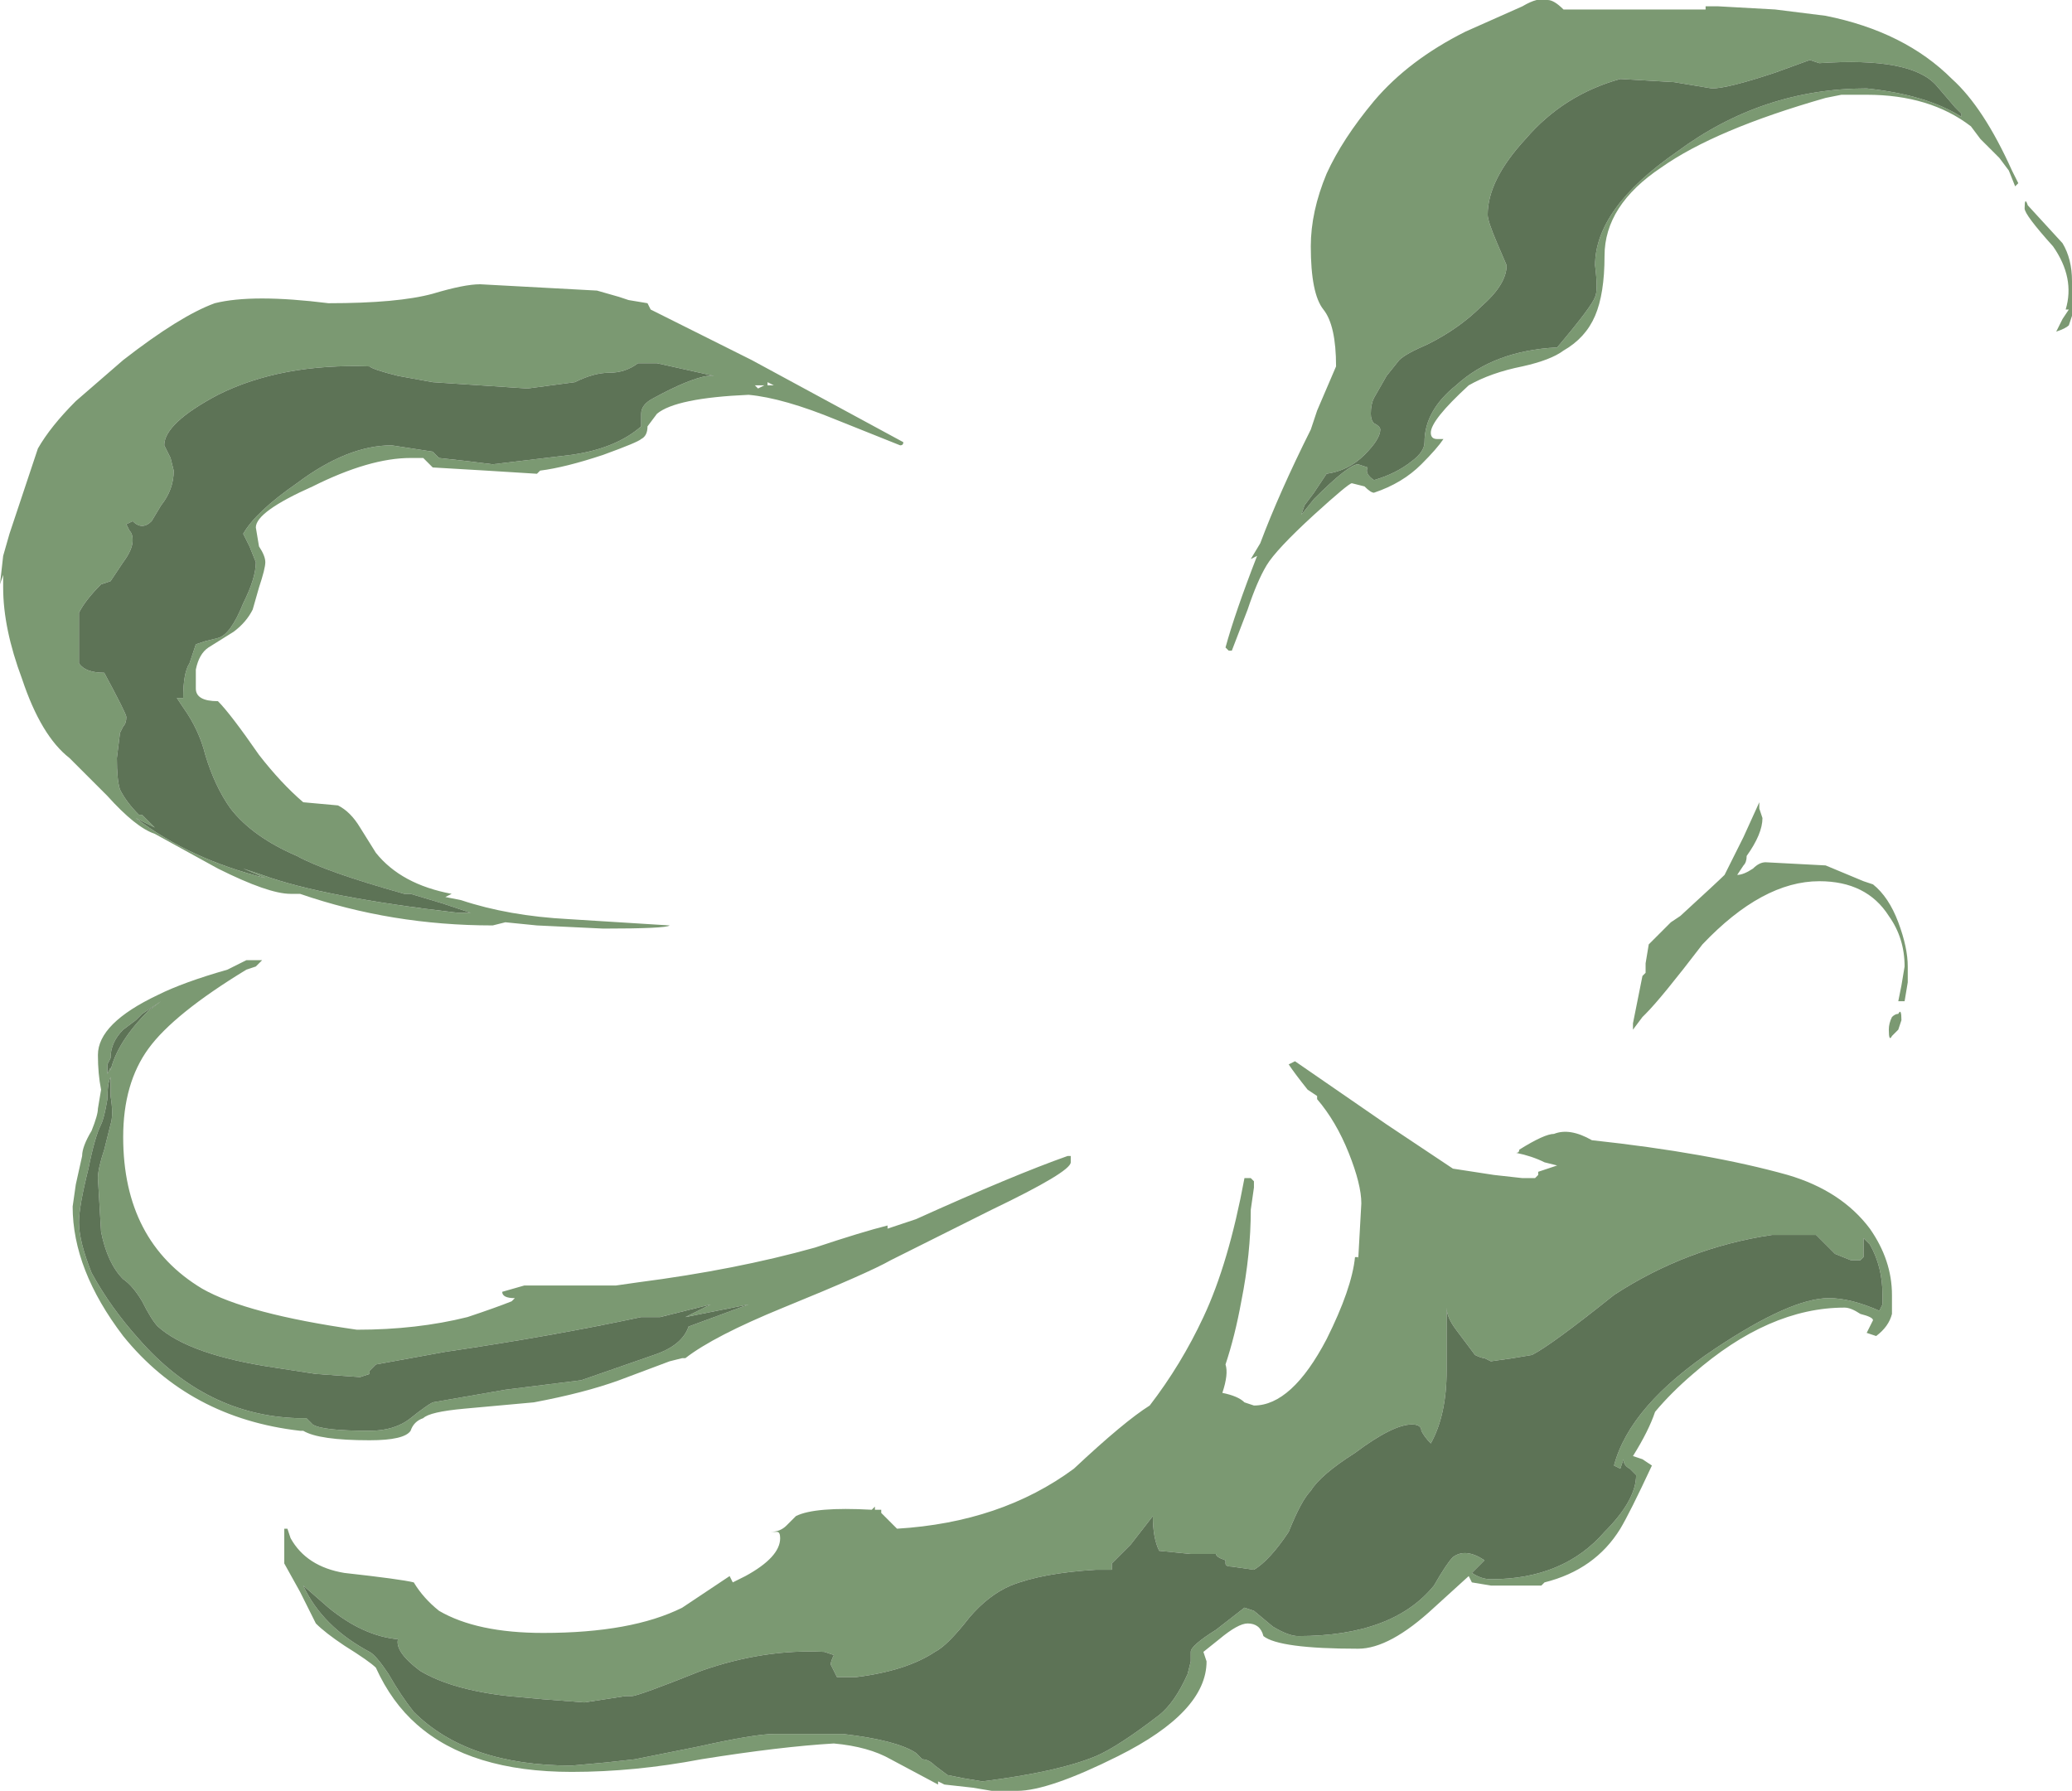 <?xml version="1.0" encoding="UTF-8" standalone="no"?>
<svg xmlns:ffdec="https://www.free-decompiler.com/flash" xmlns:xlink="http://www.w3.org/1999/xlink" ffdec:objectType="shape" height="28.35px" width="32.8px" xmlns="http://www.w3.org/2000/svg">
  <g transform="matrix(1.0, 0.0, 0.0, 1.0, 16.55, 15.5)">
    <path d="M12.1 -14.55 L11.55 -14.35 Q10.8 -14.1 10.55 -14.1 L9.95 -14.2 9.1 -14.25 Q8.2 -14.0 7.6 -13.3 7.0 -12.65 7.0 -12.1 7.0 -12.0 7.15 -11.65 L7.3 -11.3 Q7.3 -11.0 6.9 -10.65 6.55 -10.3 6.05 -10.05 5.7 -9.9 5.6 -9.8 L5.4 -9.55 5.2 -9.2 Q5.15 -9.1 5.15 -8.95 5.15 -8.85 5.2 -8.8 5.3 -8.75 5.3 -8.7 5.3 -8.55 5.05 -8.3 4.8 -8.05 4.45 -8.0 L4.25 -7.7 4.1 -7.5 4.05 -7.35 4.25 -7.6 Q4.8 -8.15 4.95 -8.15 L5.1 -8.1 Q5.05 -8.0 5.2 -7.9 5.55 -8.0 5.8 -8.2 6.0 -8.35 6.0 -8.5 6.0 -9.0 6.5 -9.4 7.1 -9.95 8.1 -10.0 8.65 -10.65 8.7 -10.8 8.75 -10.9 8.7 -11.3 8.7 -12.2 10.0 -13.1 11.35 -14.1 13.0 -14.1 13.95 -14.0 14.5 -13.65 L14.5 -13.7 14.4 -13.8 14.1 -14.15 Q13.7 -14.6 12.25 -14.5 L12.1 -14.55 M12.35 -15.25 Q13.6 -15.0 14.35 -14.25 14.85 -13.8 15.3 -12.8 L15.4 -12.6 15.35 -12.55 15.25 -12.8 15.1 -13.0 14.8 -13.3 14.65 -13.5 Q14.0 -14.0 13.0 -14.0 L12.6 -14.0 12.35 -13.95 Q10.6 -13.45 9.75 -12.85 8.85 -12.25 8.85 -11.45 8.85 -10.85 8.7 -10.5 8.55 -10.15 8.2 -9.95 8.0 -9.8 7.55 -9.7 7.05 -9.6 6.7 -9.4 6.1 -8.85 6.1 -8.65 6.1 -8.55 6.2 -8.55 L6.3 -8.55 Q6.2 -8.4 5.95 -8.15 5.65 -7.85 5.2 -7.7 5.15 -7.7 5.05 -7.8 L4.85 -7.85 Q4.8 -7.85 4.25 -7.35 3.65 -6.8 3.5 -6.55 3.35 -6.3 3.2 -5.85 L2.95 -5.2 2.9 -5.2 2.85 -5.25 Q3.0 -5.8 3.35 -6.7 L3.25 -6.65 3.4 -6.9 Q3.7 -7.7 4.2 -8.7 L4.3 -9.0 4.6 -9.7 Q4.6 -10.35 4.4 -10.6 4.2 -10.85 4.2 -11.6 4.2 -12.15 4.45 -12.75 4.7 -13.3 5.2 -13.9 5.75 -14.55 6.65 -15.0 L7.55 -15.4 Q7.8 -15.55 7.95 -15.5 8.05 -15.5 8.2 -15.35 L10.45 -15.35 10.45 -15.4 10.65 -15.4 11.55 -15.35 12.35 -15.25 M11.05 -1.8 L10.95 -1.65 Q11.05 -1.65 11.2 -1.75 11.3 -1.85 11.4 -1.85 L12.35 -1.8 12.95 -1.55 13.1 -1.5 Q13.35 -1.3 13.5 -0.9 13.65 -0.5 13.65 -0.2 L13.65 0.05 13.6 0.35 13.5 0.35 13.55 0.1 13.6 -0.2 Q13.6 -0.65 13.35 -1.0 13.0 -1.55 12.25 -1.55 11.35 -1.55 10.4 -0.55 9.75 0.3 9.5 0.55 L9.45 0.6 9.3 0.8 9.3 0.7 9.45 -0.05 9.5 -0.1 9.5 -0.25 9.55 -0.55 9.9 -0.9 10.05 -1.0 Q10.65 -1.55 10.75 -1.65 10.85 -1.85 11.05 -2.25 L11.3 -2.8 11.3 -2.7 11.35 -2.55 Q11.35 -2.3 11.1 -1.95 11.1 -1.85 11.05 -1.8 M14.7 -13.45 L14.7 -13.45 M15.55 -12.25 L16.1 -11.65 Q16.25 -11.4 16.25 -11.05 L16.25 -10.5 16.2 -10.35 Q16.15 -10.3 16.0 -10.25 L16.1 -10.45 16.2 -10.6 16.15 -10.6 Q16.3 -11.1 15.95 -11.6 15.5 -12.1 15.5 -12.2 15.5 -12.4 15.55 -12.25 M13.55 0.65 L13.5 0.8 13.4 0.9 Q13.35 1.0 13.35 0.8 13.35 0.7 13.4 0.6 13.45 0.55 13.5 0.55 13.55 0.45 13.55 0.65 M13.4 5.0 L13.4 5.3 Q13.35 5.5 13.15 5.65 L13.0 5.6 13.1 5.4 Q13.1 5.35 12.9 5.3 12.75 5.2 12.65 5.2 11.45 5.2 10.25 6.25 9.9 6.55 9.65 6.85 9.55 7.15 9.3 7.55 L9.45 7.6 9.6 7.7 Q9.25 8.45 9.1 8.7 8.7 9.35 7.9 9.55 L7.85 9.6 7.05 9.6 6.75 9.55 6.7 9.45 6.15 9.95 Q5.45 10.6 4.95 10.6 3.7 10.6 3.45 10.4 3.4 10.2 3.2 10.2 3.05 10.2 2.75 10.45 L2.5 10.65 2.55 10.8 Q2.55 11.6 1.15 12.3 0.05 12.85 -0.45 12.85 L-0.85 12.85 -1.15 12.8 -1.6 12.75 -1.7 12.7 -1.7 12.75 -2.45 12.35 Q-2.8 12.15 -3.35 12.1 -4.2 12.15 -5.45 12.35 -6.5 12.55 -7.5 12.55 -9.1 12.55 -9.95 11.8 -10.35 11.45 -10.6 10.9 -10.7 10.8 -11.1 10.55 -11.4 10.35 -11.55 10.2 L-11.8 9.7 -12.05 9.25 -12.05 8.7 -12.0 8.7 -11.95 8.85 Q-11.7 9.3 -11.1 9.4 -10.2 9.5 -10.0 9.55 -9.85 9.8 -9.6 10.0 -9.0 10.35 -7.95 10.35 -6.55 10.35 -5.75 9.95 L-5.0 9.45 -4.95 9.55 -4.75 9.45 Q-4.2 9.15 -4.2 8.85 -4.2 8.75 -4.25 8.75 L-4.35 8.75 Q-4.2 8.75 -4.1 8.65 L-3.95 8.5 Q-3.65 8.35 -2.75 8.4 L-2.7 8.35 -2.7 8.4 -2.6 8.4 -2.6 8.45 -2.35 8.7 Q-0.7 8.6 0.45 7.75 1.25 7.0 1.65 6.75 2.15 6.1 2.5 5.35 2.9 4.5 3.15 3.15 L3.25 3.15 3.3 3.2 3.3 3.3 3.25 3.65 Q3.25 4.35 3.1 5.1 3.0 5.65 2.85 6.1 2.9 6.25 2.8 6.55 3.05 6.6 3.15 6.7 L3.3 6.75 Q3.9 6.75 4.45 5.7 4.85 4.9 4.9 4.4 L4.95 4.4 4.95 4.45 5.0 3.55 Q5.0 3.25 4.8 2.75 4.6 2.25 4.3 1.9 L4.3 1.85 4.15 1.75 Q3.95 1.5 3.85 1.35 L3.95 1.3 5.4 2.3 6.45 3.0 7.1 3.1 7.55 3.15 7.75 3.15 7.8 3.1 7.8 3.05 8.1 2.95 7.9 2.9 Q7.7 2.8 7.45 2.75 7.5 2.75 7.5 2.7 L7.5 2.7 Q7.9 2.45 8.05 2.45 8.3 2.35 8.65 2.55 10.5 2.75 11.75 3.1 12.6 3.35 13.05 3.95 13.4 4.45 13.4 5.0 M13.05 4.2 L12.95 4.1 12.95 4.4 12.9 4.45 12.75 4.45 12.5 4.35 12.2 4.05 11.5 4.05 Q10.15 4.25 9.0 5.0 8.0 5.8 7.7 5.95 L7.4 6.0 7.05 6.05 6.95 6.0 Q6.9 6.0 6.8 5.95 L6.5 5.55 Q6.35 5.35 6.35 5.2 L6.35 6.2 Q6.35 6.9 6.1 7.35 6.0 7.25 5.95 7.15 5.95 7.05 5.8 7.05 5.5 7.05 4.9 7.5 4.35 7.85 4.2 8.1 4.05 8.25 3.85 8.75 3.55 9.2 3.3 9.35 L2.95 9.3 Q2.85 9.3 2.85 9.25 L2.85 9.2 Q2.7 9.15 2.7 9.1 L2.3 9.1 1.8 9.05 Q1.7 8.85 1.7 8.5 L1.35 8.95 1.05 9.25 1.05 9.35 0.8 9.35 Q-0.05 9.4 -0.55 9.6 -0.9 9.75 -1.2 10.1 -1.55 10.55 -1.75 10.65 -2.2 10.95 -3.0 11.05 L-3.3 11.05 -3.4 10.85 Q-3.4 10.8 -3.35 10.7 L-3.5 10.65 Q-4.45 10.6 -5.45 10.95 -6.45 11.35 -6.55 11.35 L-6.65 11.35 -7.3 11.45 -7.95 11.4 -8.5 11.35 Q-9.4 11.25 -9.9 10.95 -10.3 10.65 -10.25 10.45 -10.8 10.4 -11.35 9.95 L-11.75 9.6 Q-11.45 10.25 -10.7 10.65 -10.6 10.7 -10.4 11.0 -10.2 11.35 -10.0 11.6 -9.15 12.45 -7.5 12.45 L-6.95 12.4 -6.5 12.35 -5.5 12.15 Q-4.6 11.95 -4.3 11.95 L-3.2 11.95 Q-2.35 12.05 -2.05 12.25 L-1.95 12.35 Q-1.85 12.35 -1.75 12.45 L-1.55 12.6 -1.3 12.65 -1.0 12.7 Q0.2 12.55 0.8 12.3 1.15 12.15 1.8 11.65 2.05 11.45 2.25 11.0 L2.3 10.8 2.3 10.65 Q2.3 10.55 2.7 10.3 L3.15 9.95 3.3 10.0 3.6 10.25 Q3.85 10.4 4.0 10.4 5.5 10.4 6.15 9.6 6.35 9.25 6.45 9.15 6.65 9.0 6.95 9.2 L6.75 9.4 Q6.9 9.5 7.05 9.5 8.2 9.5 8.85 8.75 9.35 8.25 9.35 7.85 L9.25 7.75 Q9.15 7.7 9.15 7.6 L9.1 7.75 9.0 7.7 Q9.25 6.75 10.6 5.85 11.8 5.05 12.4 5.05 12.75 5.05 13.2 5.25 L13.25 5.15 13.25 5.0 Q13.25 4.55 13.05 4.2 M0.4 2.8 L0.4 2.9 Q0.4 3.05 -0.85 3.65 L-2.45 4.45 Q-2.8 4.65 -4.15 5.2 -5.25 5.65 -5.7 6.0 L-5.75 6.0 -5.95 6.05 -6.75 6.35 Q-7.3 6.55 -8.1 6.7 L-9.2 6.8 Q-9.75 6.85 -9.85 6.95 -10.0 7.0 -10.05 7.15 -10.15 7.3 -10.7 7.3 -11.5 7.3 -11.75 7.15 L-11.8 7.15 Q-13.55 6.95 -14.6 5.65 -15.4 4.6 -15.4 3.6 L-15.35 3.25 -15.25 2.8 Q-15.25 2.65 -15.1 2.4 -15.0 2.15 -15.0 2.05 L-14.95 1.75 Q-15.0 1.5 -15.0 1.2 -15.0 0.7 -14.05 0.25 -13.65 0.05 -12.95 -0.15 L-12.65 -0.3 -12.4 -0.3 -12.5 -0.2 -12.65 -0.15 Q-13.8 0.55 -14.2 1.1 -14.6 1.65 -14.6 2.5 -14.6 4.15 -13.35 4.9 -12.65 5.3 -10.9 5.55 -9.95 5.55 -9.15 5.35 -8.7 5.2 -8.45 5.1 L-8.4 5.05 Q-8.6 5.05 -8.6 4.95 L-8.25 4.85 -6.8 4.85 -6.45 4.8 Q-4.9 4.6 -3.65 4.25 -2.9 4.0 -2.5 3.9 L-2.5 3.95 -2.05 3.8 Q-0.5 3.1 0.35 2.8 L0.4 2.8 M-14.5 -7.1 Q-14.45 -7.05 -14.45 -6.95 -14.45 -6.8 -14.6 -6.6 L-14.8 -6.3 -14.95 -6.25 Q-15.2 -6.0 -15.3 -5.8 L-15.3 -5.0 Q-15.2 -4.85 -14.9 -4.85 -14.55 -4.2 -14.55 -4.15 -14.55 -4.05 -14.6 -4.0 L-14.65 -3.9 -14.7 -3.5 Q-14.7 -3.15 -14.65 -3.0 -14.55 -2.8 -14.35 -2.6 L-14.3 -2.6 -14.1 -2.4 -14.4 -2.55 Q-13.55 -1.9 -12.35 -1.6 L-12.7 -1.75 -12.4 -1.65 Q-11.45 -1.3 -9.3 -1.05 L-9.1 -1.05 -9.55 -1.2 -10.05 -1.35 -10.15 -1.35 Q-11.4 -1.7 -11.85 -1.95 -12.55 -2.25 -12.9 -2.7 -13.15 -3.05 -13.3 -3.55 -13.4 -3.95 -13.65 -4.3 L-13.75 -4.45 -13.65 -4.45 Q-13.65 -4.85 -13.55 -5.0 L-13.45 -5.3 -13.3 -5.35 -13.1 -5.4 Q-12.9 -5.45 -12.7 -5.95 -12.5 -6.35 -12.5 -6.6 L-12.6 -6.85 -12.7 -7.05 Q-12.5 -7.4 -11.85 -7.85 -11.05 -8.45 -10.35 -8.45 L-9.7 -8.35 -9.6 -8.25 -9.15 -8.2 -8.75 -8.15 -7.5 -8.3 Q-6.8 -8.4 -6.4 -8.75 L-6.4 -8.95 Q-6.4 -9.1 -6.2 -9.2 -5.65 -9.5 -5.35 -9.55 L-5.25 -9.55 -6.15 -9.75 -6.45 -9.75 Q-6.65 -9.6 -6.9 -9.6 -7.15 -9.6 -7.45 -9.45 L-8.2 -9.35 -9.7 -9.45 -10.25 -9.55 Q-10.65 -9.65 -10.7 -9.7 -12.1 -9.75 -13.1 -9.25 -13.95 -8.8 -13.95 -8.45 L-13.85 -8.25 -13.8 -8.05 Q-13.8 -7.75 -14.0 -7.5 L-14.15 -7.25 Q-14.3 -7.1 -14.45 -7.25 L-14.55 -7.2 -14.5 -7.1 M-15.35 -9.15 L-14.6 -9.8 Q-13.7 -10.5 -13.15 -10.7 -12.55 -10.85 -11.35 -10.7 -10.25 -10.7 -9.7 -10.85 -9.2 -11.0 -8.95 -11.0 L-7.1 -10.9 -6.75 -10.8 -6.6 -10.75 -6.3 -10.7 -6.25 -10.6 -4.65 -9.8 -2.25 -8.5 Q-2.25 -8.45 -2.3 -8.45 L-3.3 -8.85 Q-4.15 -9.2 -4.7 -9.25 -5.85 -9.2 -6.15 -8.95 L-6.3 -8.75 Q-6.3 -8.6 -6.4 -8.55 -6.45 -8.5 -7.0 -8.3 -7.6 -8.1 -8.0 -8.05 L-8.05 -8.0 -8.85 -8.05 -9.7 -8.1 -9.85 -8.25 -10.05 -8.25 Q-10.7 -8.25 -11.6 -7.8 -12.5 -7.4 -12.5 -7.15 L-12.45 -6.85 Q-12.35 -6.7 -12.35 -6.6 -12.35 -6.5 -12.45 -6.2 L-12.55 -5.85 Q-12.65 -5.65 -12.85 -5.5 L-13.25 -5.25 Q-13.4 -5.15 -13.45 -4.9 L-13.45 -4.6 Q-13.45 -4.4 -13.1 -4.4 -12.9 -4.2 -12.45 -3.55 -12.1 -3.1 -11.75 -2.8 L-11.2 -2.75 Q-11.0 -2.65 -10.85 -2.4 L-10.6 -2.0 Q-10.2 -1.5 -9.4 -1.35 L-9.5 -1.3 -9.25 -1.25 Q-8.5 -1.0 -7.55 -0.95 L-5.95 -0.85 Q-6.0 -0.8 -7.0 -0.8 L-8.05 -0.85 -8.55 -0.9 -8.75 -0.85 Q-10.35 -0.85 -11.8 -1.35 L-11.95 -1.35 Q-12.3 -1.35 -13.1 -1.75 L-14.1 -2.3 Q-14.4 -2.4 -14.85 -2.9 L-15.45 -3.5 Q-15.9 -3.85 -16.2 -4.75 -16.5 -5.55 -16.5 -6.2 L-16.5 -6.4 -16.55 -6.25 -16.5 -6.7 -16.4 -7.05 -15.95 -8.4 Q-15.75 -8.75 -15.35 -9.15 M-4.4 -9.4 L-4.3 -9.4 -4.4 -9.45 -4.4 -9.4 M-4.55 -9.35 L-4.45 -9.4 -4.6 -9.4 -4.55 -9.35 M-5.3 5.15 L-6.1 5.35 -6.4 5.35 Q-7.8 5.65 -9.5 5.9 L-10.6 6.1 -10.7 6.2 -10.7 6.25 -10.85 6.3 -11.55 6.25 -12.2 6.15 Q-13.55 5.95 -14.05 5.5 -14.15 5.4 -14.3 5.1 -14.45 4.85 -14.6 4.75 -14.85 4.5 -14.95 4.0 L-15.0 3.15 Q-15.0 3.0 -14.9 2.7 L-14.8 2.3 Q-14.75 2.15 -14.8 1.85 L-14.8 1.45 Q-14.7 1.0 -14.2 0.5 L-14.0 0.35 -14.3 0.55 -14.4 0.65 -14.6 0.8 Q-14.8 1.0 -14.8 1.25 L-14.85 1.35 -14.85 1.5 -14.8 1.4 -14.8 1.55 Q-14.85 1.65 -14.85 1.9 -14.9 2.2 -14.95 2.3 -15.05 2.5 -15.15 3.0 -15.3 3.6 -15.3 3.85 -15.3 4.15 -15.1 4.65 -14.8 5.2 -14.35 5.7 -13.3 6.9 -11.85 6.95 L-11.7 6.95 -11.6 7.05 Q-11.45 7.15 -10.7 7.15 -10.3 7.15 -10.05 6.95 -9.8 6.75 -9.7 6.7 L-8.55 6.5 -7.35 6.35 -6.2 5.95 Q-5.75 5.8 -5.65 5.5 L-4.7 5.15 -5.7 5.35 Q-5.6 5.3 -5.3 5.15 M-5.25 5.5 L-5.25 5.5 M-13.25 0.05 L-13.25 0.05" fill="#7b9972" fill-rule="evenodd" stroke="none"/>
    <path d="M12.1 -14.55 L12.25 -14.5 Q13.7 -14.6 14.1 -14.15 L14.4 -13.8 14.5 -13.7 14.5 -13.65 Q13.95 -14.0 13.0 -14.1 11.35 -14.1 10.0 -13.1 8.7 -12.2 8.7 -11.3 8.75 -10.9 8.7 -10.8 8.65 -10.65 8.1 -10.0 7.1 -9.95 6.5 -9.4 6.0 -9.0 6.0 -8.5 6.0 -8.35 5.8 -8.2 5.55 -8.0 5.2 -7.9 5.05 -8.0 5.1 -8.1 L4.95 -8.15 Q4.8 -8.15 4.25 -7.6 L4.05 -7.35 4.1 -7.5 4.25 -7.7 4.45 -8.0 Q4.8 -8.05 5.05 -8.3 5.3 -8.55 5.3 -8.7 5.3 -8.75 5.2 -8.8 5.15 -8.85 5.15 -8.95 5.15 -9.1 5.2 -9.2 L5.4 -9.55 5.6 -9.8 Q5.7 -9.9 6.05 -10.05 6.55 -10.3 6.9 -10.65 7.3 -11.0 7.3 -11.3 L7.15 -11.65 Q7.0 -12.0 7.0 -12.1 7.0 -12.65 7.6 -13.3 8.2 -14.0 9.1 -14.25 L9.95 -14.2 10.55 -14.1 Q10.8 -14.1 11.55 -14.35 L12.1 -14.55 M13.05 4.2 Q13.25 4.55 13.25 5.0 L13.25 5.15 13.2 5.25 Q12.75 5.05 12.4 5.05 11.8 5.05 10.6 5.85 9.25 6.75 9.0 7.7 L9.1 7.75 9.15 7.6 Q9.15 7.7 9.25 7.75 L9.35 7.85 Q9.35 8.25 8.85 8.75 8.2 9.5 7.05 9.5 6.9 9.5 6.75 9.4 L6.95 9.2 Q6.65 9.0 6.45 9.15 6.35 9.25 6.15 9.6 5.5 10.4 4.0 10.4 3.85 10.4 3.6 10.25 L3.3 10.0 3.15 9.95 2.7 10.3 Q2.3 10.55 2.3 10.65 L2.3 10.8 2.25 11.0 Q2.05 11.45 1.8 11.65 1.15 12.15 0.8 12.3 0.2 12.55 -1.0 12.7 L-1.3 12.65 -1.55 12.6 -1.75 12.45 Q-1.85 12.35 -1.95 12.35 L-2.05 12.25 Q-2.35 12.05 -3.2 11.95 L-4.3 11.95 Q-4.6 11.95 -5.5 12.15 L-6.5 12.35 -6.95 12.4 -7.5 12.45 Q-9.15 12.45 -10.0 11.6 -10.2 11.35 -10.4 11.0 -10.6 10.7 -10.7 10.65 -11.45 10.25 -11.75 9.6 L-11.35 9.95 Q-10.8 10.4 -10.25 10.45 -10.3 10.65 -9.9 10.95 -9.4 11.25 -8.5 11.35 L-7.95 11.4 -7.3 11.45 -6.65 11.35 -6.55 11.35 Q-6.45 11.35 -5.45 10.95 -4.45 10.6 -3.5 10.65 L-3.35 10.7 Q-3.4 10.8 -3.4 10.85 L-3.3 11.05 -3.0 11.05 Q-2.2 10.95 -1.75 10.65 -1.55 10.55 -1.2 10.1 -0.9 9.75 -0.55 9.6 -0.05 9.4 0.8 9.35 L1.05 9.35 1.05 9.25 1.35 8.95 1.7 8.5 Q1.7 8.85 1.8 9.05 L2.3 9.1 2.7 9.1 Q2.7 9.15 2.85 9.2 L2.85 9.25 Q2.85 9.3 2.95 9.3 L3.3 9.35 Q3.55 9.2 3.85 8.75 4.05 8.25 4.2 8.1 4.35 7.85 4.9 7.5 5.5 7.05 5.8 7.05 5.95 7.05 5.95 7.15 6.0 7.25 6.1 7.35 6.35 6.9 6.35 6.2 L6.35 5.2 Q6.35 5.35 6.5 5.55 L6.8 5.95 Q6.9 6.0 6.95 6.0 L7.05 6.05 7.4 6.0 7.7 5.95 Q8.0 5.8 9.0 5.0 10.15 4.25 11.5 4.05 L12.2 4.05 12.5 4.35 12.75 4.45 12.9 4.45 12.95 4.4 12.95 4.1 13.05 4.2 M-14.5 -7.1 L-14.55 -7.2 -14.45 -7.25 Q-14.3 -7.1 -14.15 -7.25 L-14.0 -7.5 Q-13.8 -7.75 -13.8 -8.05 L-13.85 -8.25 -13.95 -8.45 Q-13.95 -8.8 -13.1 -9.25 -12.1 -9.75 -10.7 -9.7 -10.65 -9.65 -10.25 -9.55 L-9.7 -9.45 -8.2 -9.35 -7.45 -9.45 Q-7.15 -9.6 -6.9 -9.6 -6.65 -9.6 -6.45 -9.75 L-6.15 -9.75 -5.25 -9.55 -5.35 -9.55 Q-5.65 -9.5 -6.2 -9.2 -6.4 -9.1 -6.4 -8.95 L-6.4 -8.75 Q-6.8 -8.4 -7.5 -8.3 L-8.75 -8.15 -9.15 -8.2 -9.6 -8.25 -9.7 -8.35 -10.35 -8.45 Q-11.05 -8.45 -11.85 -7.85 -12.5 -7.4 -12.7 -7.05 L-12.6 -6.85 -12.5 -6.6 Q-12.5 -6.35 -12.7 -5.95 -12.9 -5.45 -13.1 -5.4 L-13.3 -5.35 -13.45 -5.3 -13.55 -5.0 Q-13.65 -4.85 -13.65 -4.45 L-13.75 -4.45 -13.65 -4.3 Q-13.4 -3.95 -13.3 -3.55 -13.15 -3.05 -12.9 -2.7 -12.55 -2.25 -11.85 -1.95 -11.4 -1.7 -10.15 -1.35 L-10.05 -1.35 -9.55 -1.2 -9.1 -1.05 -9.3 -1.05 Q-11.45 -1.3 -12.4 -1.65 L-12.7 -1.75 -12.35 -1.6 Q-13.55 -1.9 -14.4 -2.55 L-14.1 -2.4 -14.3 -2.6 -14.35 -2.6 Q-14.55 -2.8 -14.65 -3.0 -14.7 -3.15 -14.7 -3.5 L-14.65 -3.9 -14.6 -4.0 Q-14.55 -4.05 -14.55 -4.15 -14.55 -4.2 -14.9 -4.85 -15.2 -4.85 -15.3 -5.0 L-15.3 -5.8 Q-15.2 -6.0 -14.95 -6.25 L-14.8 -6.3 -14.6 -6.6 Q-14.45 -6.8 -14.45 -6.95 -14.45 -7.05 -14.5 -7.1 M-5.3 5.15 Q-5.6 5.3 -5.7 5.35 L-4.7 5.15 -5.65 5.5 Q-5.75 5.8 -6.2 5.95 L-7.35 6.35 -8.55 6.5 -9.7 6.7 Q-9.8 6.75 -10.05 6.95 -10.3 7.15 -10.7 7.15 -11.45 7.15 -11.6 7.05 L-11.7 6.95 -11.85 6.95 Q-13.3 6.9 -14.35 5.7 -14.8 5.2 -15.1 4.65 -15.3 4.15 -15.3 3.85 -15.3 3.6 -15.15 3.0 -15.05 2.5 -14.95 2.3 -14.9 2.2 -14.85 1.9 -14.85 1.65 -14.8 1.55 L-14.8 1.4 -14.85 1.5 -14.85 1.35 -14.8 1.25 Q-14.8 1.0 -14.6 0.8 L-14.4 0.65 -14.3 0.55 -14.0 0.35 -14.2 0.5 Q-14.7 1.0 -14.8 1.45 L-14.8 1.85 Q-14.75 2.15 -14.8 2.3 L-14.9 2.7 Q-15.0 3.0 -15.0 3.15 L-14.95 4.0 Q-14.85 4.5 -14.6 4.75 -14.45 4.85 -14.3 5.1 -14.15 5.4 -14.05 5.5 -13.55 5.95 -12.2 6.15 L-11.55 6.25 -10.85 6.3 -10.7 6.25 -10.7 6.2 -10.6 6.1 -9.5 5.9 Q-7.8 5.65 -6.4 5.35 L-6.1 5.35 -5.3 5.15" fill="#5d7356" fill-rule="evenodd" stroke="none"/>
  </g>
</svg>
